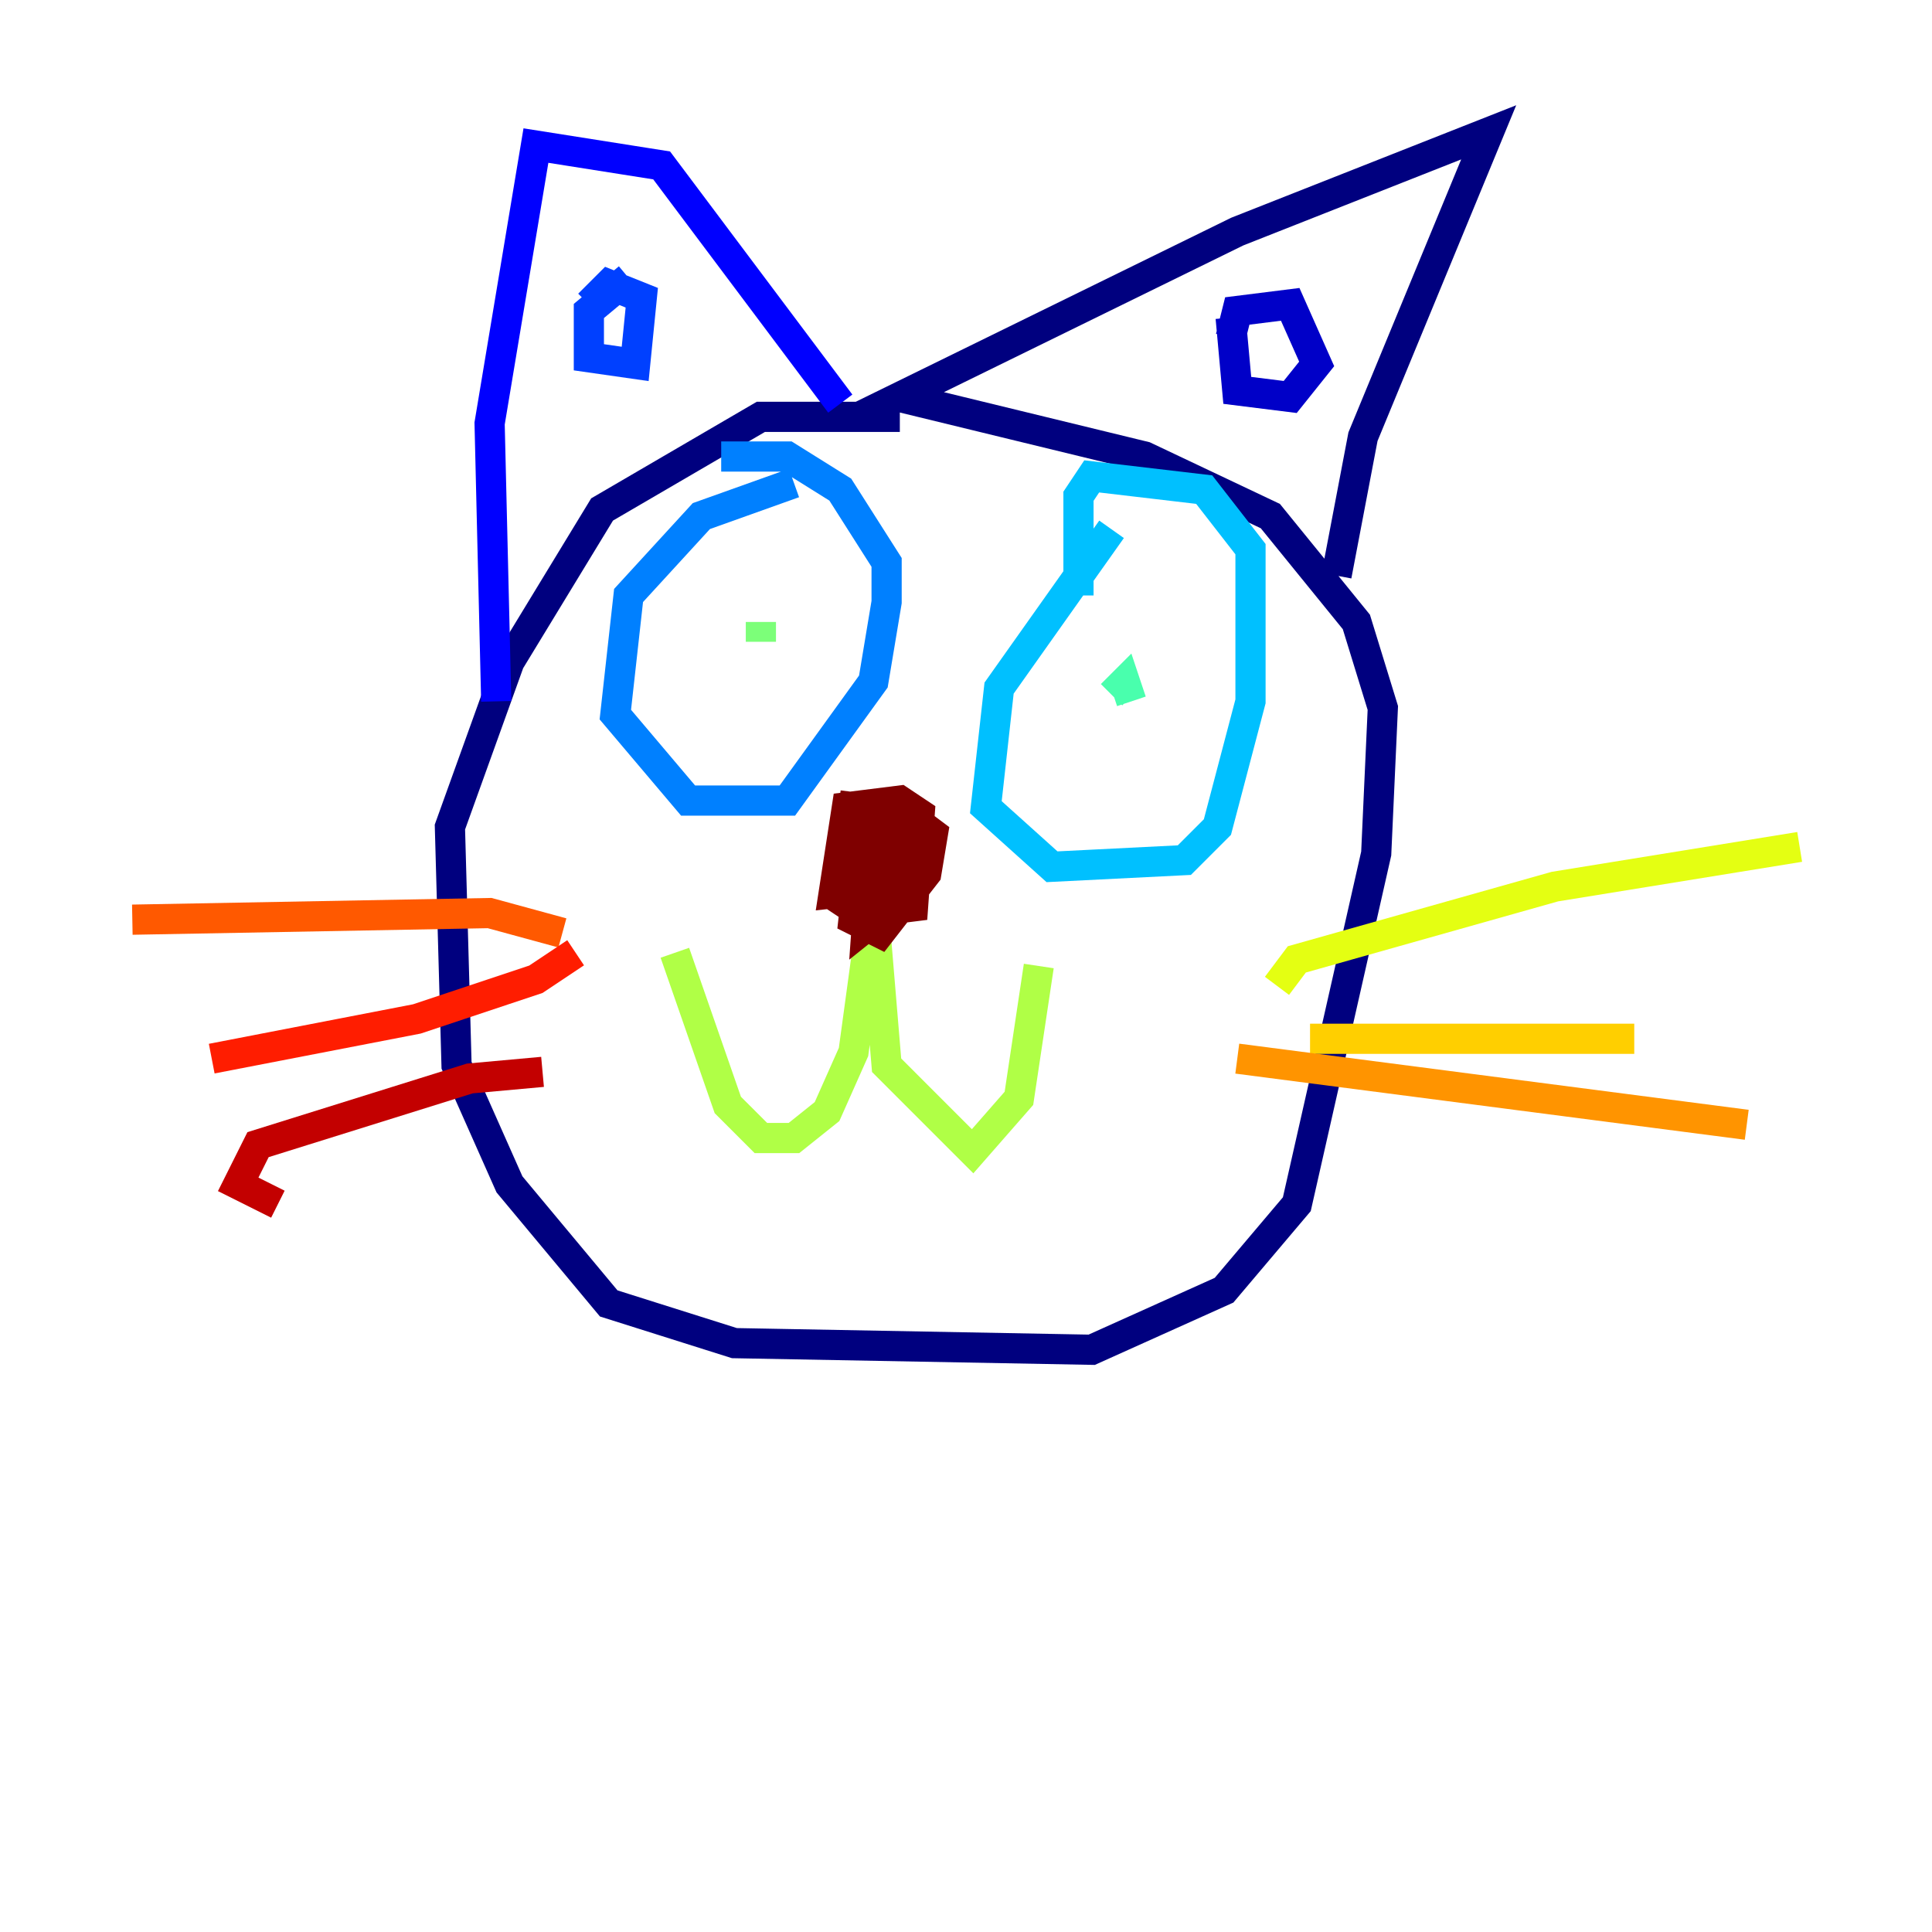 <?xml version="1.0" encoding="utf-8" ?>
<svg baseProfile="tiny" height="128" version="1.2" viewBox="0,0,128,128" width="128" xmlns="http://www.w3.org/2000/svg" xmlns:ev="http://www.w3.org/2001/xml-events" xmlns:xlink="http://www.w3.org/1999/xlink"><defs /><polyline fill="none" points="59.616,27.616 50.411,27.616 39.89,33.753 33.753,43.836 29.808,54.794 30.247,70.575 33.753,78.466 40.329,86.356 48.657,88.986 72.329,89.425 81.096,85.48 85.918,79.781 91.178,56.548 91.616,46.904 89.863,41.206 84.164,34.192 75.836,30.247 59.616,26.301 81.973,15.342 98.63,8.767 90.301,28.931 88.548,38.137" stroke="#00007f" stroke-width="2" /><polyline fill="none" points="81.534,21.041 81.973,25.863 85.48,26.301 87.233,24.11 85.48,20.164 81.973,20.603 81.534,22.356" stroke="#0000c8" stroke-width="2" /><polyline fill="none" points="55.671,26.74 43.836,10.959 35.507,9.644 32.438,28.055 32.877,46.466" stroke="#0000ff" stroke-width="2" /><polyline fill="none" points="41.644,18.411 39.014,20.603 39.014,23.671 42.082,24.11 42.52,19.726 40.329,18.849 39.014,20.164" stroke="#0040ff" stroke-width="2" /><polyline fill="none" points="52.603,32.0 46.466,34.192 41.644,39.452 40.767,47.343 45.589,53.041 52.164,53.041 57.863,45.151 58.74,39.89 58.74,37.26 55.671,32.438 52.164,30.247 47.781,30.247" stroke="#0080ff" stroke-width="2" /><polyline fill="none" points="73.644,35.069 66.192,45.589 65.315,53.48 69.699,57.425 78.466,56.986 80.657,54.794 82.849,46.466 82.849,36.384 79.781,32.438 72.329,31.562 71.452,32.877 71.452,39.452" stroke="#00c0ff" stroke-width="2" /><polyline fill="none" points="74.52,46.466 74.52,46.466" stroke="#15ffe1" stroke-width="2" /><polyline fill="none" points="74.959,46.466 74.52,45.151 73.644,46.027" stroke="#49ffad" stroke-width="2" /><polyline fill="none" points="50.411,41.206 50.411,42.52" stroke="#7cff79" stroke-width="2" /><polyline fill="none" points="44.712,63.123 48.219,73.206 50.411,75.397 52.603,75.397 54.794,73.644 56.548,69.699 57.863,60.055 58.74,70.575 64.438,76.274 67.507,72.767 68.822,64.0" stroke="#b0ff46" stroke-width="2" /><polyline fill="none" points="84.603,65.315 85.918,63.562 103.014,58.74 119.233,56.11" stroke="#e4ff12" stroke-width="2" /><polyline fill="none" points="86.794,68.822 108.274,68.822" stroke="#ffcf00" stroke-width="2" /><polyline fill="none" points="81.973,70.137 115.726,74.52" stroke="#ff9400" stroke-width="2" /><polyline fill="none" points="37.26,61.808 32.438,60.493 8.767,60.931" stroke="#ff5900" stroke-width="2" /><polyline fill="none" points="38.137,63.123 35.507,64.877 27.616,67.507 14.027,70.137" stroke="#ff1d00" stroke-width="2" /><polyline fill="none" points="35.945,71.014 31.123,71.452 17.096,75.836 15.781,78.466 18.411,79.781" stroke="#c30000" stroke-width="2" /><polyline fill="none" points="61.808,54.356 58.74,54.794 56.986,56.986 56.548,60.931 58.301,61.808 61.37,57.863 61.808,55.233 60.055,53.918 56.548,53.48 55.671,59.616 56.986,60.493 60.493,60.055 60.931,53.918 59.616,53.041 56.11,53.48 55.233,59.178 59.178,58.74 60.055,54.794 58.74,53.918 57.863,55.233 57.425,61.37 59.616,59.616 60.055,56.11" stroke="#7f0000" stroke-width="2" /></svg>
